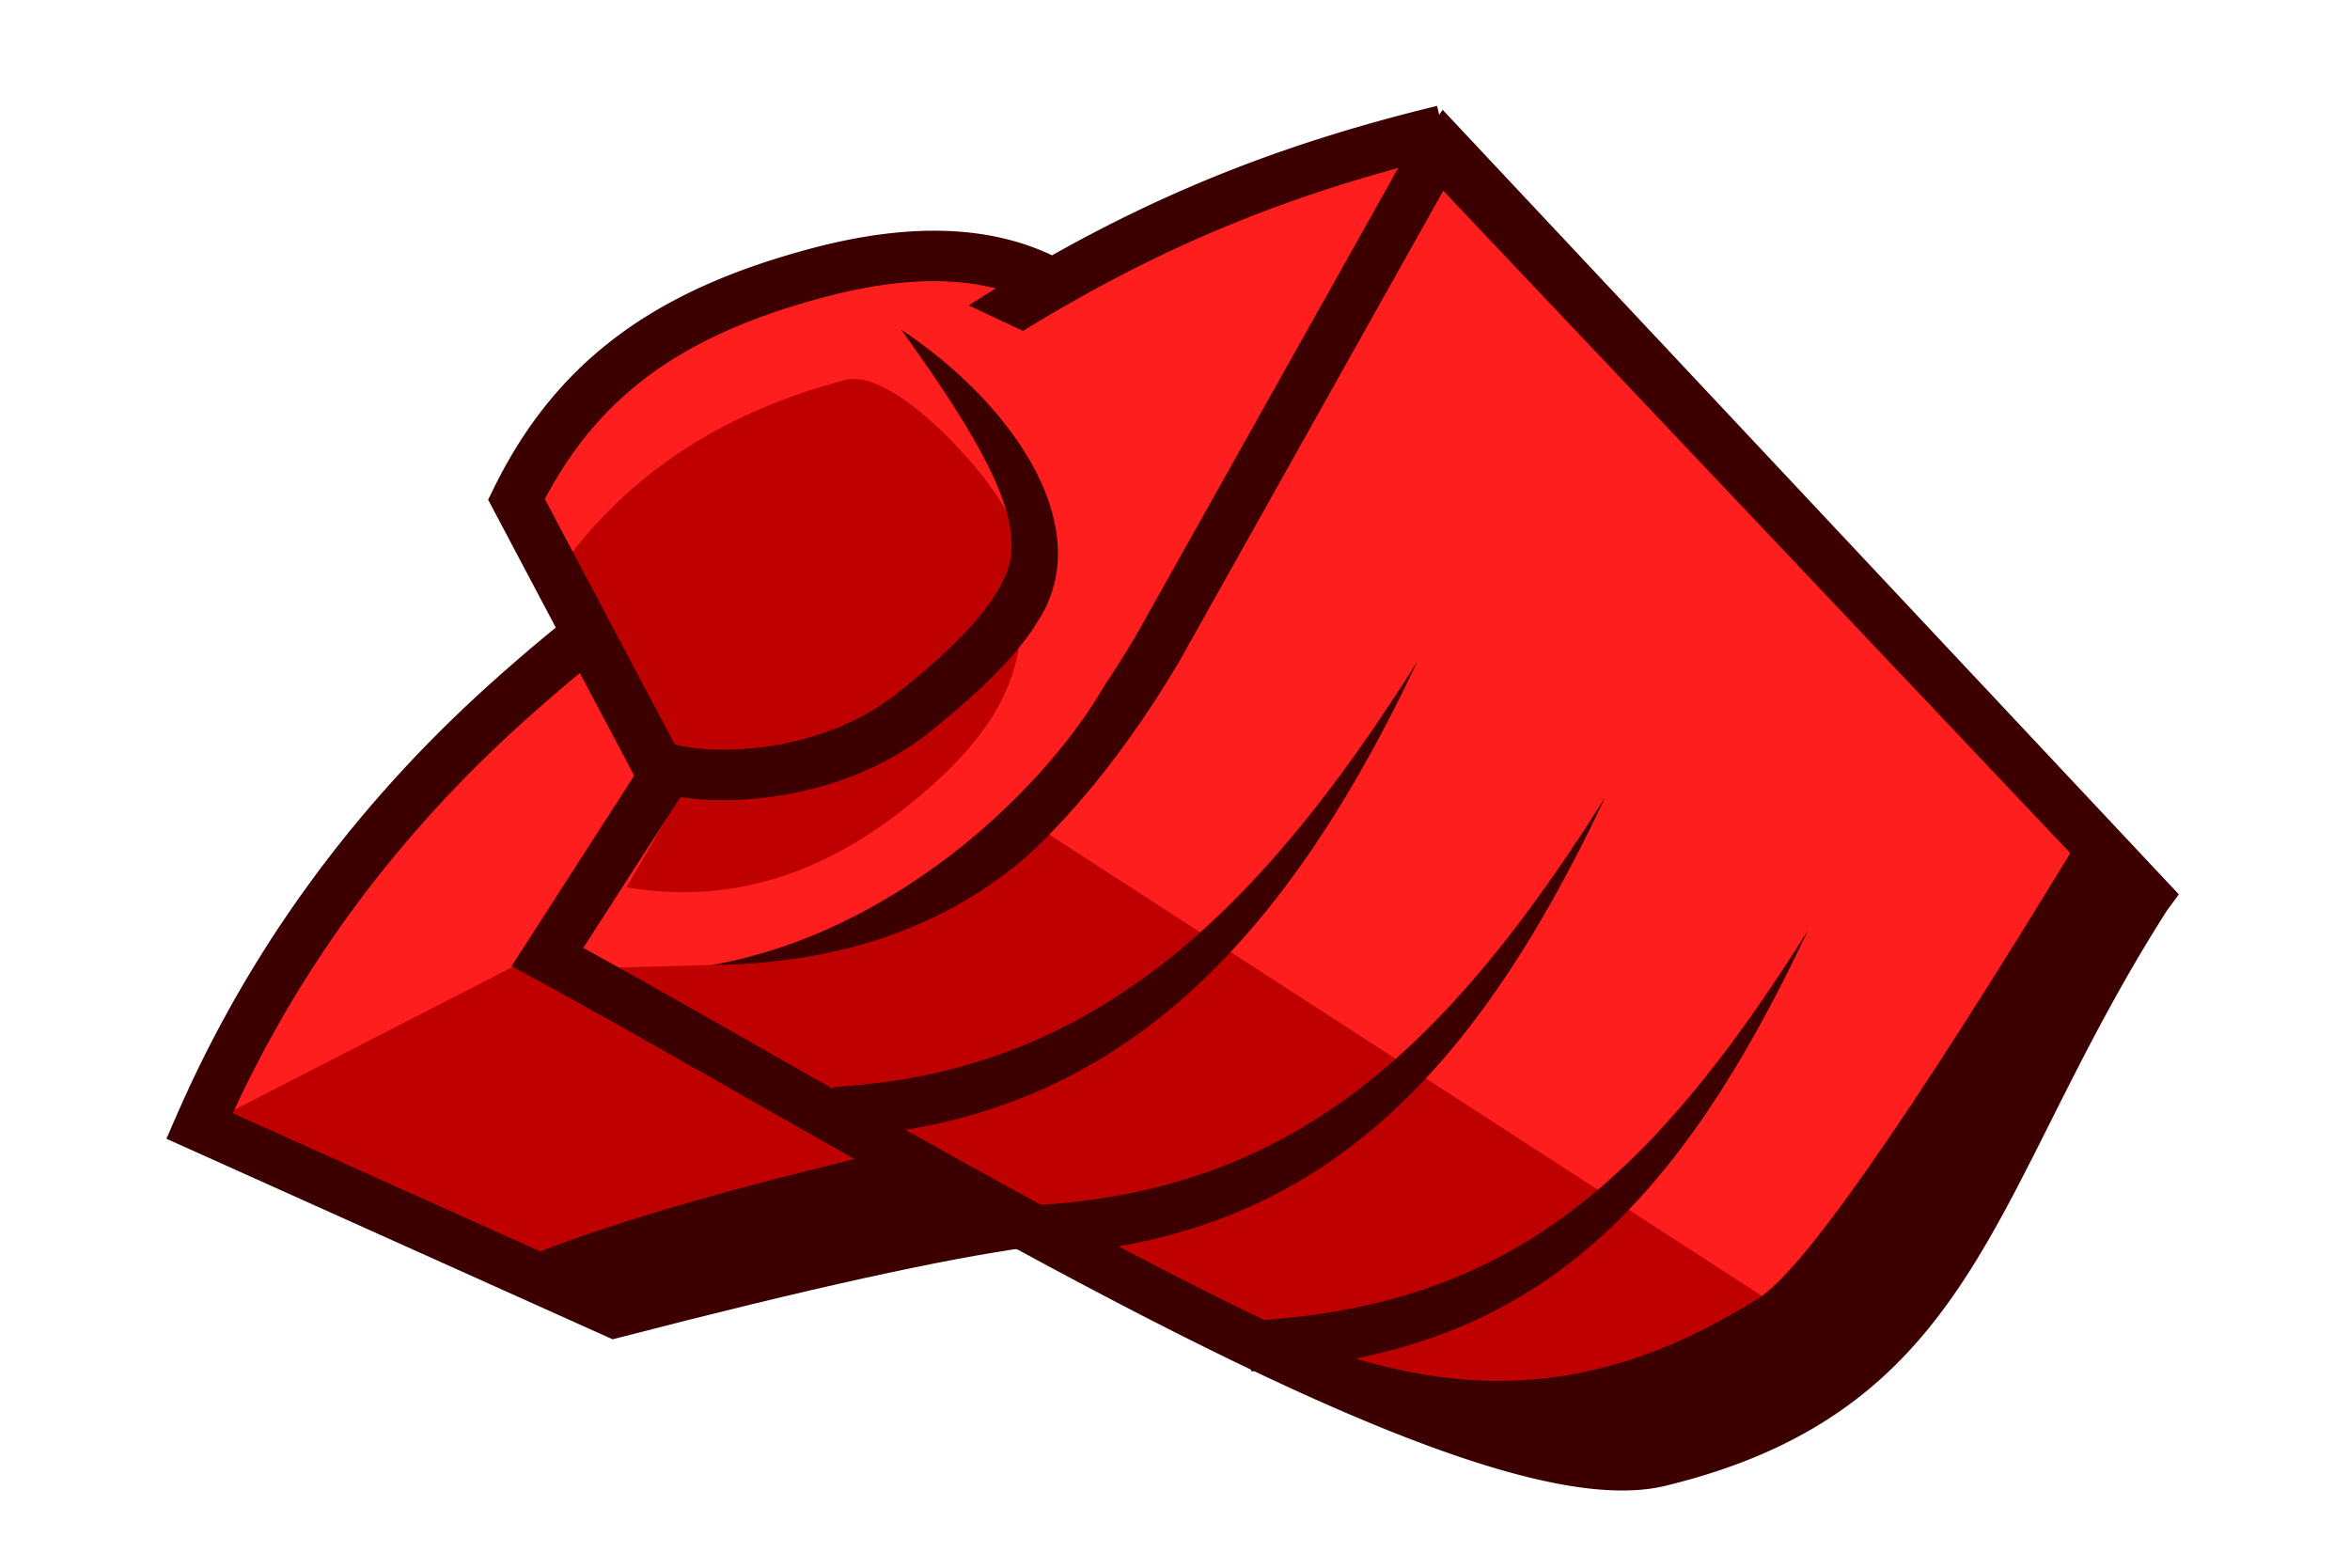 <svg xmlns="http://www.w3.org/2000/svg" width="466" height="311" fill="none" viewBox="0 0 466 311">
    <path fill="#FF1E1E" d="M218.867 239.138l-88.346 20.671-90.964-36.545c16.8-28.616 32.678-52.298 47.636-71.046 11.254-14.107 29.676-29.581 55.266-46.424l60.172-30.905 56.533-15.686 43.014-4.885-14.935 33.966-48.744 79.839-39.444 39.396-40.377 11.553 60.189 20.066z"/>
    <path fill="#BF0000" d="M44.889 220.87l57.638-29.591 103.025 46.805c-37.408 7.297-64.16 13.717-80.257 19.261-11.376-2.737-38.178-14.896-80.406-36.475z"/>
    <path fill="#3C0000" d="M98.978 251.59c14.978-6.92 40.243-14.595 75.794-23.028l19.314 13.303c-27.818 6.815-47.924 12.26-60.319 16.338-10.247.034-19.719.01-34.79-6.613z"/>
    <path fill="#3C0000" fill-rule="evenodd" d="M300.063 47.153l1.396 3.61c21.856 56.502 25.505 102.033 9.001 135.562-16.628 33.779-52.821 53.682-106.407 60.974-16.732 2.277-43.635 8.192-80.87 17.831l-1.7.441L33 225.799l1.971-4.53c14.176-32.574 34.954-61.155 62.276-85.723 55.189-49.622 121.572-78.926 198.97-87.945l3.846-.448zM293.517 58c-73.796 9.305-136.934 37.642-189.584 84.981-25.024 22.501-44.265 48.418-57.774 77.768l76.22 34.26c36.402-9.393 63.227-15.292 80.326-17.619 52.068-7.086 84.271-26.002 98.783-55.482 14.315-29.081 12.265-70.062-7.971-123.908z" clip-rule="evenodd"/>
    <path fill="#FF1E1E" d="M110.219 192.721l20.106-32.856-28.913-59.862 40.7-40.536c14.727-6.383 24.182-9.54 28.364-9.47 6.505.111 39.489 2.609 44.234 1.338 9.322-2.497 18.033-7.079 26.134-13.745l46.277-11.08-14.937 33.966-48.743 79.84-39.444 39.396-40.378 11.552-33.4 1.457z"/>
    <path fill="#BF0000" d="M113.725 192.103l159.802 85.536 43.605 10.957 40.66-7.169 26.812-26.43 39.572-77.43-15.836-17.187-50.352 78.882-140.126-94.832-27.641 29.948-29.074 13.796-17.526 3.09-29.896.839z"/>
    <path fill="#FF1E1E" d="M383.345 220.292c12.455-22.407 22.416-40.805 29.881-55.192L281.74 24.759l-1.805 19.516L205.602 163.9l147.041 95.18c8.012-3.45 18.246-16.38 30.702-38.788z"/>
    <path stroke="#3C0000" stroke-width="10" d="M141.129 191.353c34.248-.428 63.658-21.234 88.23-62.418l55.602-99.124"/>
    <path fill="#BF0000" d="M141.129 191.353c27.486-.288 49.707-8.754 66.665-25.398l-10.724 30.179-56.11 2.086c-4.343-3.459-4.287-5.748.169-6.867z"/>
    <path fill="#FF1E1E" d="M141.13 191.353c37.937-6.689 67.562-36.875 78.124-55.895 7.041-12.68-13.126-6.215-60.501 19.395l-24.317 28.332c1.926 4.41 4.157 7.133 6.694 8.168z"/>
    <path fill="#3C0000" d="M235.554 254.783c47.058 26.443 80.093 23.405 113.202 2.607 8.693-5.461 29.498-35.216 62.415-89.266l2.054-3.024 10.95 12.467-40.88 82.93-33.963 25.314-39.492 4.071c-34.62-9.399-59.383-21.098-74.287-35.1l.001.001z"/>
    <path fill="#BF0000" d="M167.626 75.343c-25.406 6.627-44.776 19.829-58.112 39.604l25.692 42.123-10.972 18.873c19.524 3.347 38.001-1.94 55.431-15.864 26.145-20.884 24.514-35.19 20.785-56.34-1.074-6.092-22.429-31.108-32.824-28.396z"/>
    <path fill="#3C0000" d="M287.321 30.718c-31.787 7.71-57.14 18.134-84.457 34.9l-10.77-5.057a378.84 378.84 0 0 1 5.373-3.365c-9.131-2.342-20.441-1.904-34.222 1.784-26.884 7.194-43.98 18.663-55.202 39.977l25.754 48.658c3.875 1.032 10.885 1.559 19.003.301 8.58-1.33 17.86-4.575 25.496-10.739 5.314-4.289 10.82-9.034 15.082-13.972 4.349-5.039 6.843-9.645 7.161-13.638.341-4.267-.832-9.487-4.374-16.72-3.541-7.233-9.231-16.045-17.389-27.379l.06-.044.02.036c23.3 15.595 39.194 40.565 26.351 58.586l-.002.142c-1.296 1.946-2.747 3.802-4.257 5.551-4.878 5.651-10.969 10.859-16.371 15.22-9.35 7.546-20.42 11.316-30.246 12.839-9.731 1.508-18.784.893-24.329-.876l.358-1.121-2.769 1.465-30.794-58.18 1.126-2.29c12.791-26.013 32.931-39.5 62.737-47.476 18.732-5.013 34.917-4.895 47.96 1.308C232.838 37 256.453 27.916 284.964 21l2.357 9.718zM165.788 225.501c54.73-2.97 88.489-37.492 115.276-94.364-31.928 50.739-64.877 81.614-115.818 84.379l.542 9.985zm39.678 23.467c54.73-2.97 86.055-34.017 112.842-90.889-31.928 50.739-62.443 78.139-113.384 80.903l.542 9.986zm42.632 22.945c54.73-2.97 83.622-30.541 110.409-87.413-31.928 50.739-60.01 74.663-110.95 77.428l.541 9.985z"/>
    <path fill="#3C0000" fill-rule="evenodd" d="M419.255 178.376l-139.33-147.18 6.136-9.437 145.996 155.584-2.289 3.11c-8.729 13.648-15.353 26.486-21.363 38.425a3217.43 3217.43 0 0 0-1.847 3.677c-5.266 10.493-10.233 20.388-15.84 29.244-6.308 9.961-13.548 18.817-23.255 26.13-9.715 7.319-21.677 12.924-37.23 16.69-5.694 1.378-12.452 1.126-19.74-.132-7.348-1.269-15.594-3.627-24.432-6.768-17.673-6.281-38.169-15.858-59.354-26.751-26.736-13.746-55.005-29.826-80.335-44.233-14.681-8.35-28.374-16.138-40.208-22.585l-4.725-2.574 26.413-41.024 8.408 5.414-20.595 31.988c10.982 6.052 23.167 12.984 36.044 20.31 25.156 14.311 52.953 30.125 79.571 43.811 21.044 10.82 41.079 20.161 58.13 26.221 8.524 3.03 16.189 5.197 22.785 6.337 6.657 1.149 11.878 1.188 15.684.266 14.447-3.497 25.11-8.586 33.567-14.957 8.465-6.377 14.943-14.207 20.823-23.493 5.325-8.408 10.058-17.837 15.37-28.417l1.834-3.65c5.562-11.05 11.783-23.142 19.782-36.006z" clip-rule="evenodd"/>
</svg>
